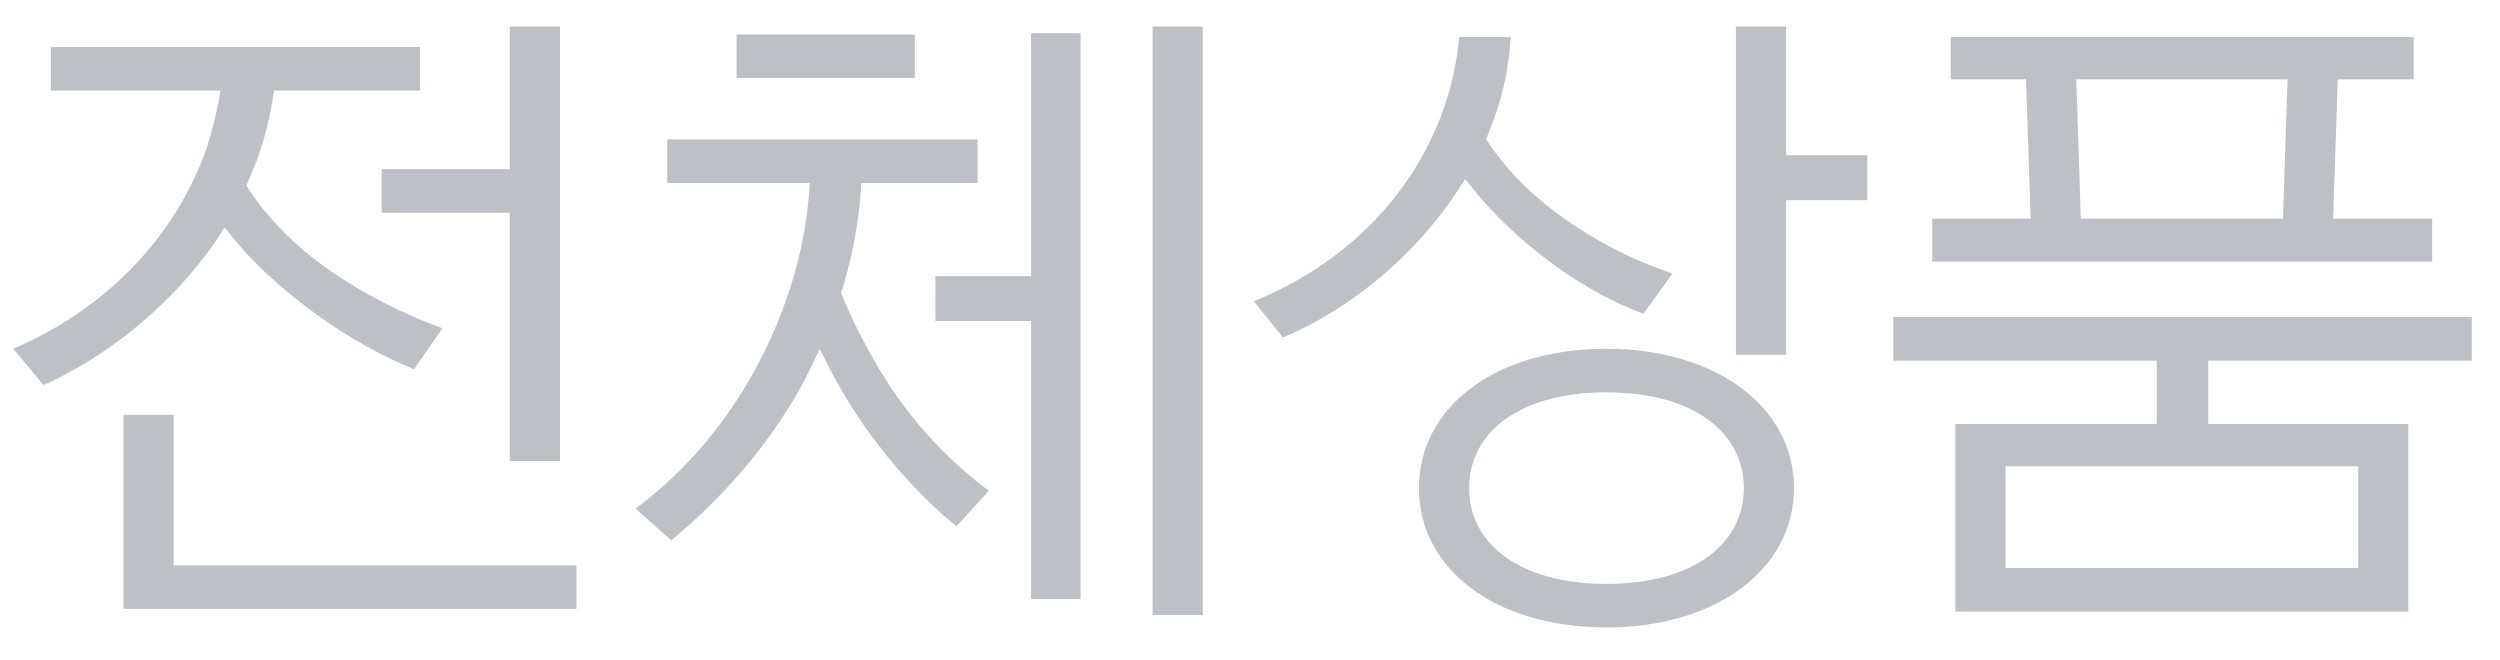 <svg width="53" height="14" viewBox="0 0 53 14" fill="none" xmlns="http://www.w3.org/2000/svg">
<path opacity="0.3" d="M8.904 0.996H1.078V1.92H4.676C4.606 2.34 4.508 2.746 4.382 3.138C3.71 5.042 2.24 6.554 0.28 7.394L0.924 8.164C2.198 7.59 3.43 6.624 4.34 5.434C4.494 5.238 4.634 5.028 4.76 4.818C4.956 5.07 5.166 5.322 5.404 5.56C6.37 6.526 7.602 7.352 8.778 7.828L9.38 6.96C8.498 6.638 7.686 6.218 6.944 5.7C6.23 5.196 5.656 4.608 5.222 3.936L5.432 3.432C5.614 2.942 5.74 2.438 5.81 1.92H8.904V0.996ZM8.092 4.51H10.808V9.774H11.872V0.562H10.808V3.586H8.092V4.51ZM12.222 12.91V11.986H3.682V8.794H2.618V12.91H12.222ZM20.963 10.404C20.193 9.83 19.549 9.158 19.003 8.388C18.541 7.716 18.149 6.988 17.827 6.204C17.855 6.134 17.883 6.064 17.897 5.994C18.093 5.336 18.219 4.622 18.261 3.88H20.725V2.956H14.145V3.88H17.169C17.127 4.524 17.029 5.14 16.861 5.742C16.245 7.926 14.971 9.676 13.473 10.782L14.229 11.454C15.251 10.614 16.245 9.522 16.987 8.192C17.127 7.926 17.253 7.66 17.379 7.394C17.659 7.982 17.981 8.542 18.345 9.06C18.919 9.872 19.563 10.572 20.277 11.16L20.963 10.404ZM22.909 12.7V0.702H21.859V5.854H19.829V6.806H21.859V12.7H22.909ZM25.499 13.036V0.562H24.435V13.036H25.499ZM19.395 1.654V0.73H15.615V1.654H19.395ZM34.057 7.394C31.691 7.394 30.081 8.64 30.081 10.348C30.081 12.056 31.691 13.302 34.057 13.302C36.395 13.302 38.033 12.056 38.033 10.348C38.033 8.64 36.395 7.394 34.057 7.394ZM34.057 12.378C32.209 12.378 31.145 11.524 31.145 10.348C31.145 9.172 32.209 8.318 34.057 8.318C35.905 8.318 36.969 9.172 36.969 10.348C36.969 11.524 35.905 12.378 34.057 12.378ZM35.457 5.798C34.575 5.504 33.749 5.07 32.993 4.51C32.391 4.062 31.887 3.544 31.509 2.956L31.551 2.83C31.831 2.172 31.985 1.5 32.027 0.786H30.935C30.711 3.25 29.073 5.378 26.581 6.386L27.197 7.156C28.429 6.638 29.591 5.742 30.473 4.636C30.683 4.37 30.879 4.09 31.061 3.796C31.187 3.95 31.313 4.118 31.453 4.272C32.363 5.294 33.623 6.204 34.841 6.652L35.457 5.798ZM37.865 7.52V4.244H39.587V3.292H37.865V0.562H36.801V7.52H37.865ZM41.454 8.99V12.966H51.058V8.99H46.816V7.646H52.402V6.722H40.138V7.646H45.724V8.99H41.454ZM41.356 0.786V1.682H42.952L43.05 4.636H40.964V5.546H51.562V4.636H49.462L49.56 1.682H51.17V0.786H41.356ZM49.994 9.886V12.042H42.518V9.886H49.994ZM44.016 1.682H48.496L48.398 4.636H44.114L44.016 1.682Z" fill="#242D3C"/>
</svg>
